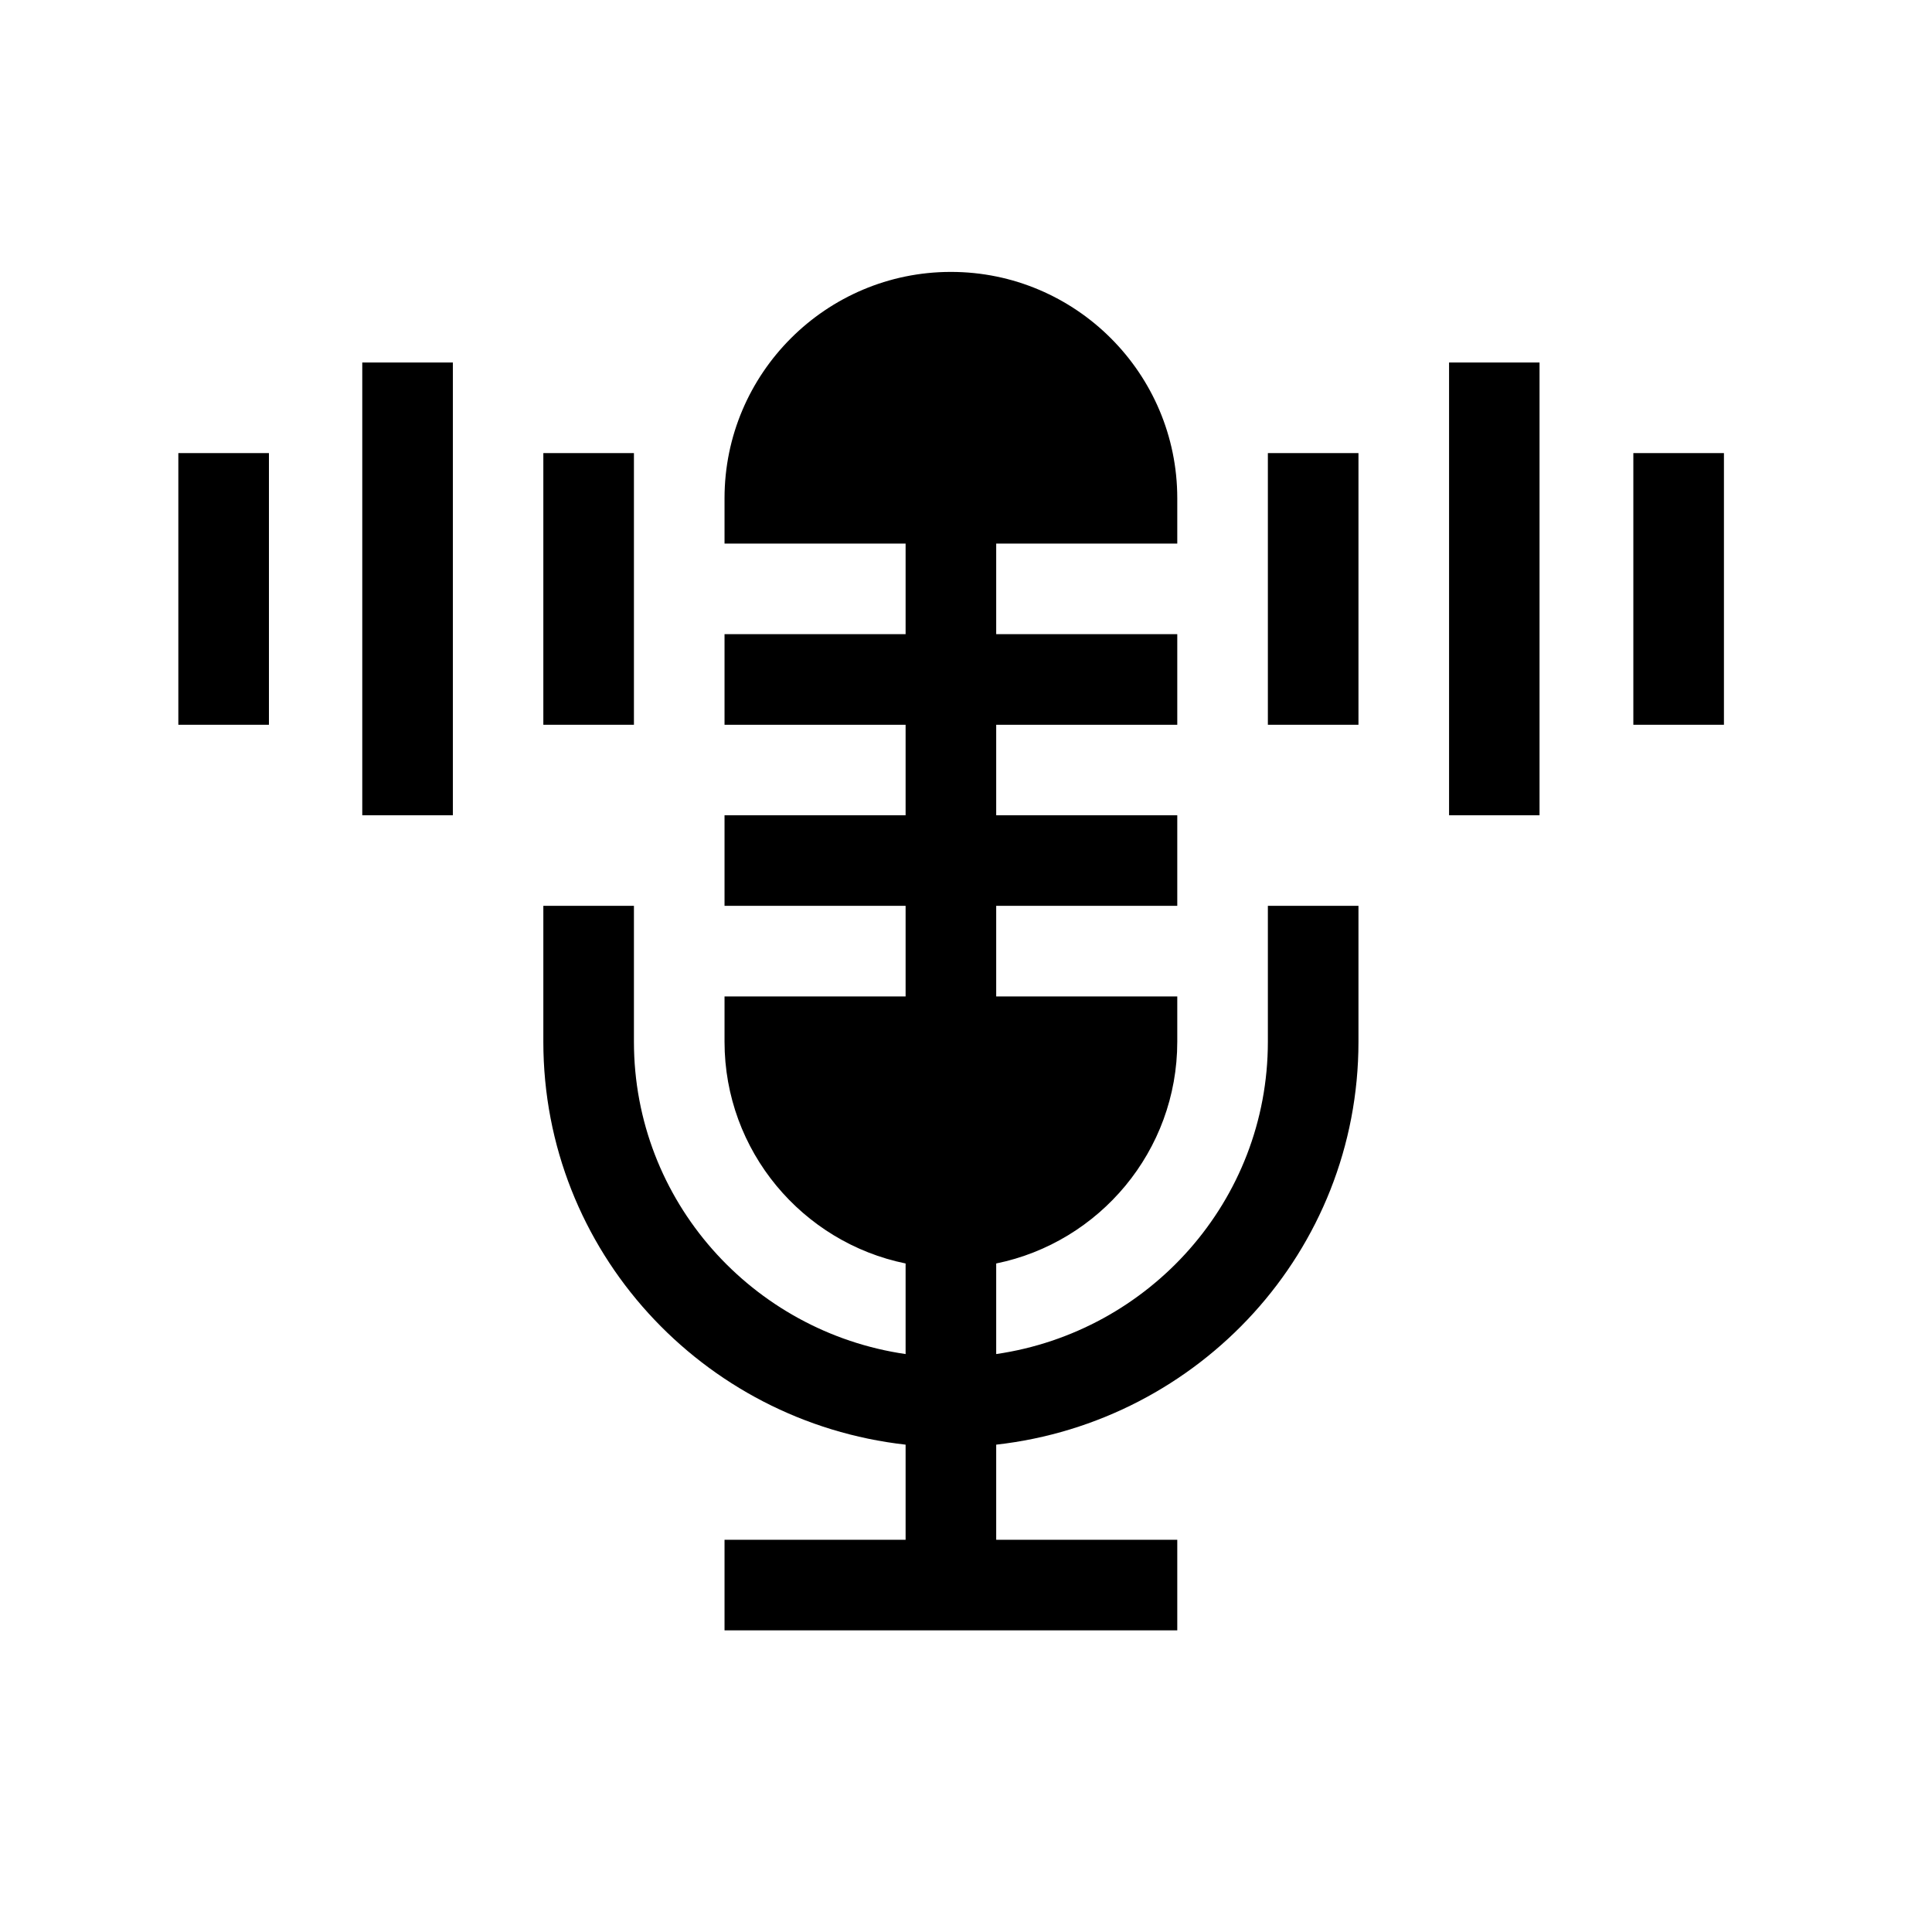 <svg viewBox="0 0 13 13" xmlns="http://www.w3.org/2000/svg">
    <g transform="scale(.8) translate(1.5, 1.5)">
        <path d="M9.164 2.311H9.926V4.596H9.164V2.311Z" />
        <path d="M10.688 1.549H11.449V5.357H10.688V1.549Z" />
        <path d="M12.238 2.311H13V4.596H12.238V2.311Z" />
        <path d="M0 2.311H0.762V4.596H0V2.311Z" />
        <path d="M1.547 1.549H2.309V5.357H1.547V1.549Z" />
        <path d="M3.07 2.311H3.832V4.596H3.07V2.311Z" />
        <path d="M9.164 7.262C9.164 8.601 8.167 9.702 6.879 9.889V9.127C7.747 8.95 8.402 8.181 8.402 7.262V6.881H6.879V6.119H8.402V5.357H6.879V4.596H8.402V3.834H6.879V3.072H8.402V2.691C8.402 1.641 7.548 0.787 6.498 0.787C5.448 0.787 4.594 1.641 4.594 2.691V3.072H6.117V3.834H4.594V4.596H6.117V5.357H4.594V6.119H6.117V6.881H4.594V7.262C4.594 8.181 5.249 8.95 6.117 9.127V9.889C4.829 9.702 3.832 8.601 3.832 7.262V6.119H3.07V7.262C3.07 9.022 4.408 10.459 6.117 10.651V11.451H4.594V12.213H8.402V11.451H6.879V10.651C8.588 10.459 9.926 9.022 9.926 7.262V6.119H9.164V7.262Z" />
    </g>
</svg>
